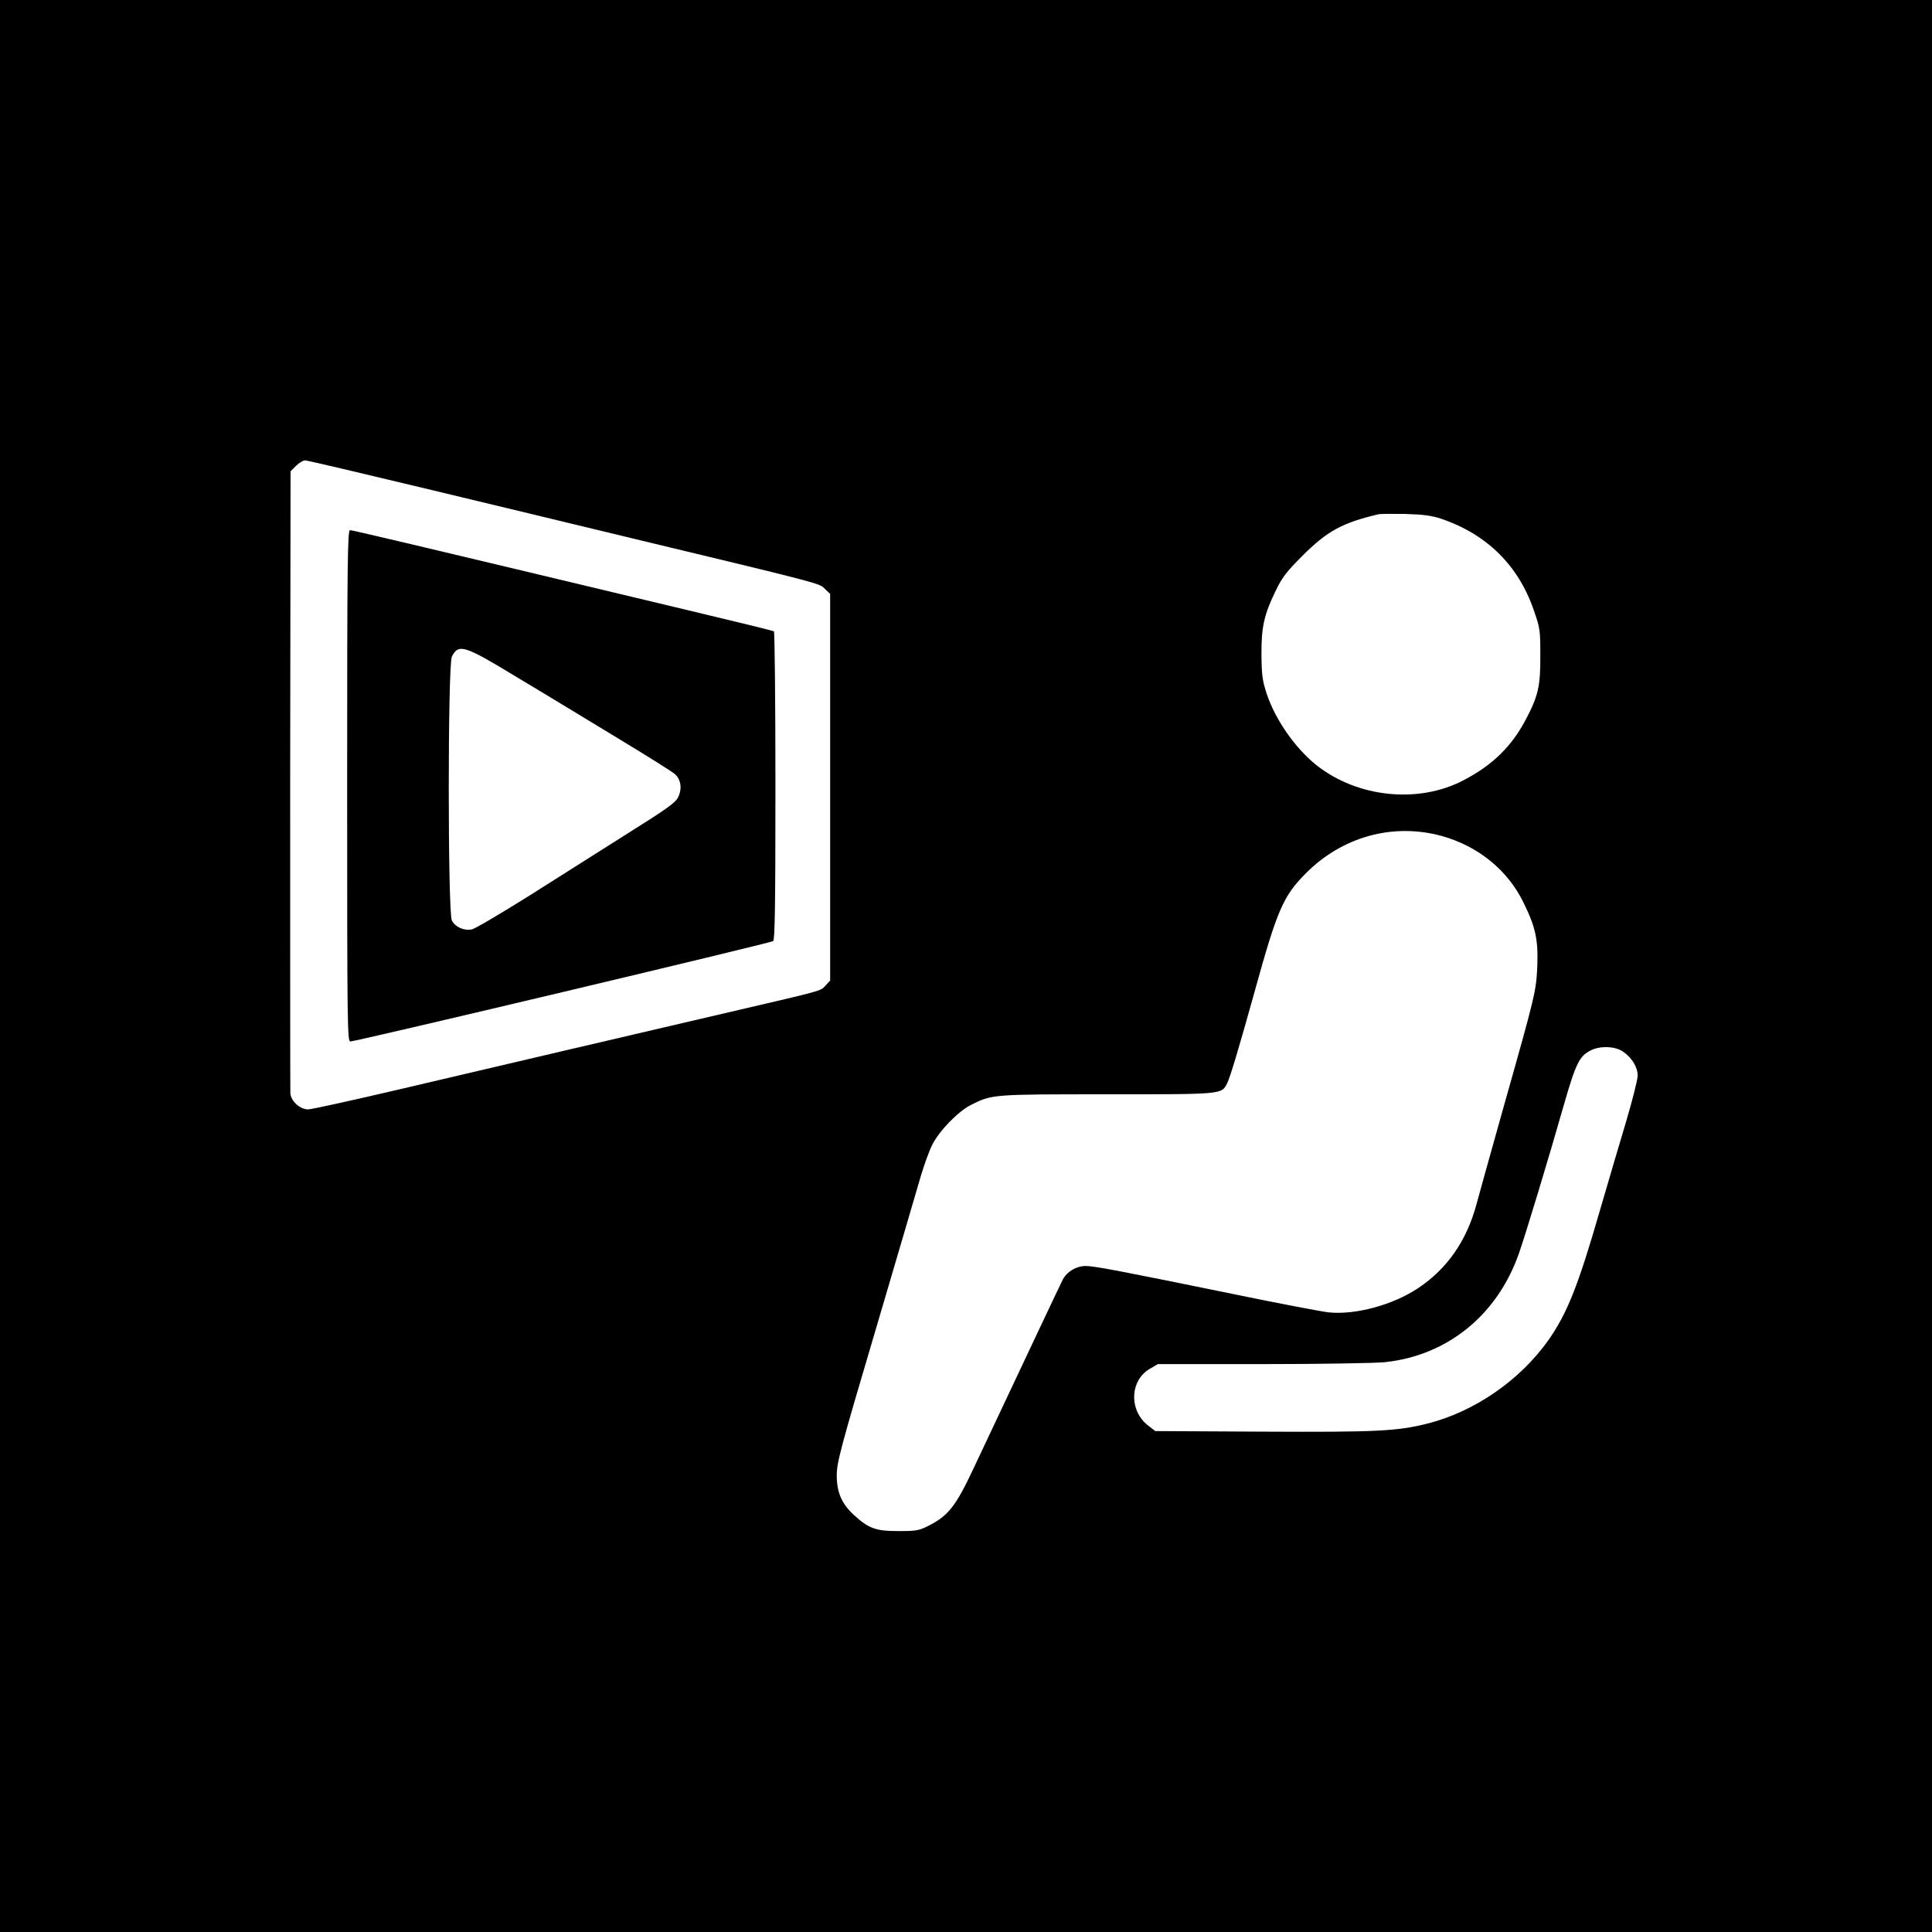 <?xml version="1.0" standalone="no"?>
<!DOCTYPE svg PUBLIC "-//W3C//DTD SVG 20010904//EN"
 "http://www.w3.org/TR/2001/REC-SVG-20010904/DTD/svg10.dtd">
<svg version="1.0" xmlns="http://www.w3.org/2000/svg"
 width="1024pt" height="1024pt" viewBox="0 0 1024 1024"
 preserveAspectRatio="xMidYMid meet">

<g transform="translate(0,1024) scale(0.1,-0.1)"
fill="#000000" stroke="none">
<path d="M0 5120 l0 -5120 5120 0 5120 0 0 5120 0 5120 -5120 0 -5120 0 0
-5120z m2241 2534 c332 -80 809 -194 1059 -255 1070 -257 1042 -250 1072 -280
l28 -27 0 -1025 0 -1024 -24 -26 c-29 -31 4 -22 -551 -151 -540 -126 -1101
-257 -1709 -400 -248 -58 -465 -106 -483 -106 -43 0 -91 44 -94 85 -1 17 -1
765 -1 1663 l2 1634 29 29 c16 16 38 29 48 29 11 0 291 -66 624 -146z m5399
-164 c241 -82 409 -248 490 -486 33 -94 34 -106 34 -239 1 -160 -11 -213 -75
-335 -75 -144 -176 -244 -331 -325 -239 -126 -562 -93 -780 79 -114 91 -219
242 -265 381 -22 68 -26 98 -27 205 -1 147 14 213 76 340 34 71 58 101 142
185 130 130 210 174 401 219 11 3 76 3 145 2 96 -3 140 -9 190 -26z m2 -1681
c193 -54 348 -180 432 -351 65 -132 79 -197 74 -338 -6 -133 -8 -144 -178
-745 -65 -231 -130 -465 -145 -520 -52 -192 -155 -340 -308 -442 -135 -90
-332 -143 -474 -129 -36 4 -252 45 -481 92 -610 125 -762 154 -807 154 -50 0
-99 -29 -122 -72 -15 -29 -167 -352 -475 -1005 -91 -194 -132 -247 -235 -299
-53 -27 -67 -29 -163 -29 -119 0 -156 14 -234 85 -65 60 -91 120 -91 210 0 68
18 137 207 775 113 385 221 749 238 810 18 60 45 136 62 169 37 73 135 174
203 209 114 57 110 57 722 57 616 0 607 -1 637 58 16 32 62 185 146 487 119
431 151 505 270 625 194 196 463 270 722 199z m959 -1142 c48 -32 79 -83 79
-128 0 -20 -27 -127 -59 -236 -33 -109 -96 -324 -141 -478 -117 -406 -175
-549 -276 -692 -150 -210 -389 -375 -637 -438 -164 -41 -270 -46 -878 -43
l-566 3 -36 28 c-104 79 -100 239 7 302 l43 25 554 0 c305 0 596 5 648 10 332
35 596 249 711 575 37 106 158 505 240 793 62 216 82 256 142 285 49 25 128
22 169 -6z"/>
<path d="M1840 6075 c0 -1266 1 -1355 17 -1355 31 0 2228 522 2241 532 9 8 12
185 12 824 0 447 -4 815 -8 818 -5 3 -209 53 -453 111 -1505 360 -1781 425
-1794 425 -13 0 -15 -176 -15 -1355z m899 576 c136 -81 374 -226 531 -321 157
-95 295 -181 307 -193 32 -28 39 -77 18 -121 -14 -30 -57 -61 -274 -197 -141
-89 -376 -238 -523 -331 -147 -92 -281 -171 -297 -174 -41 -9 -89 13 -106 47
-22 42 -22 1356 0 1399 36 70 66 60 344 -109z"/>
</g>
</svg>
